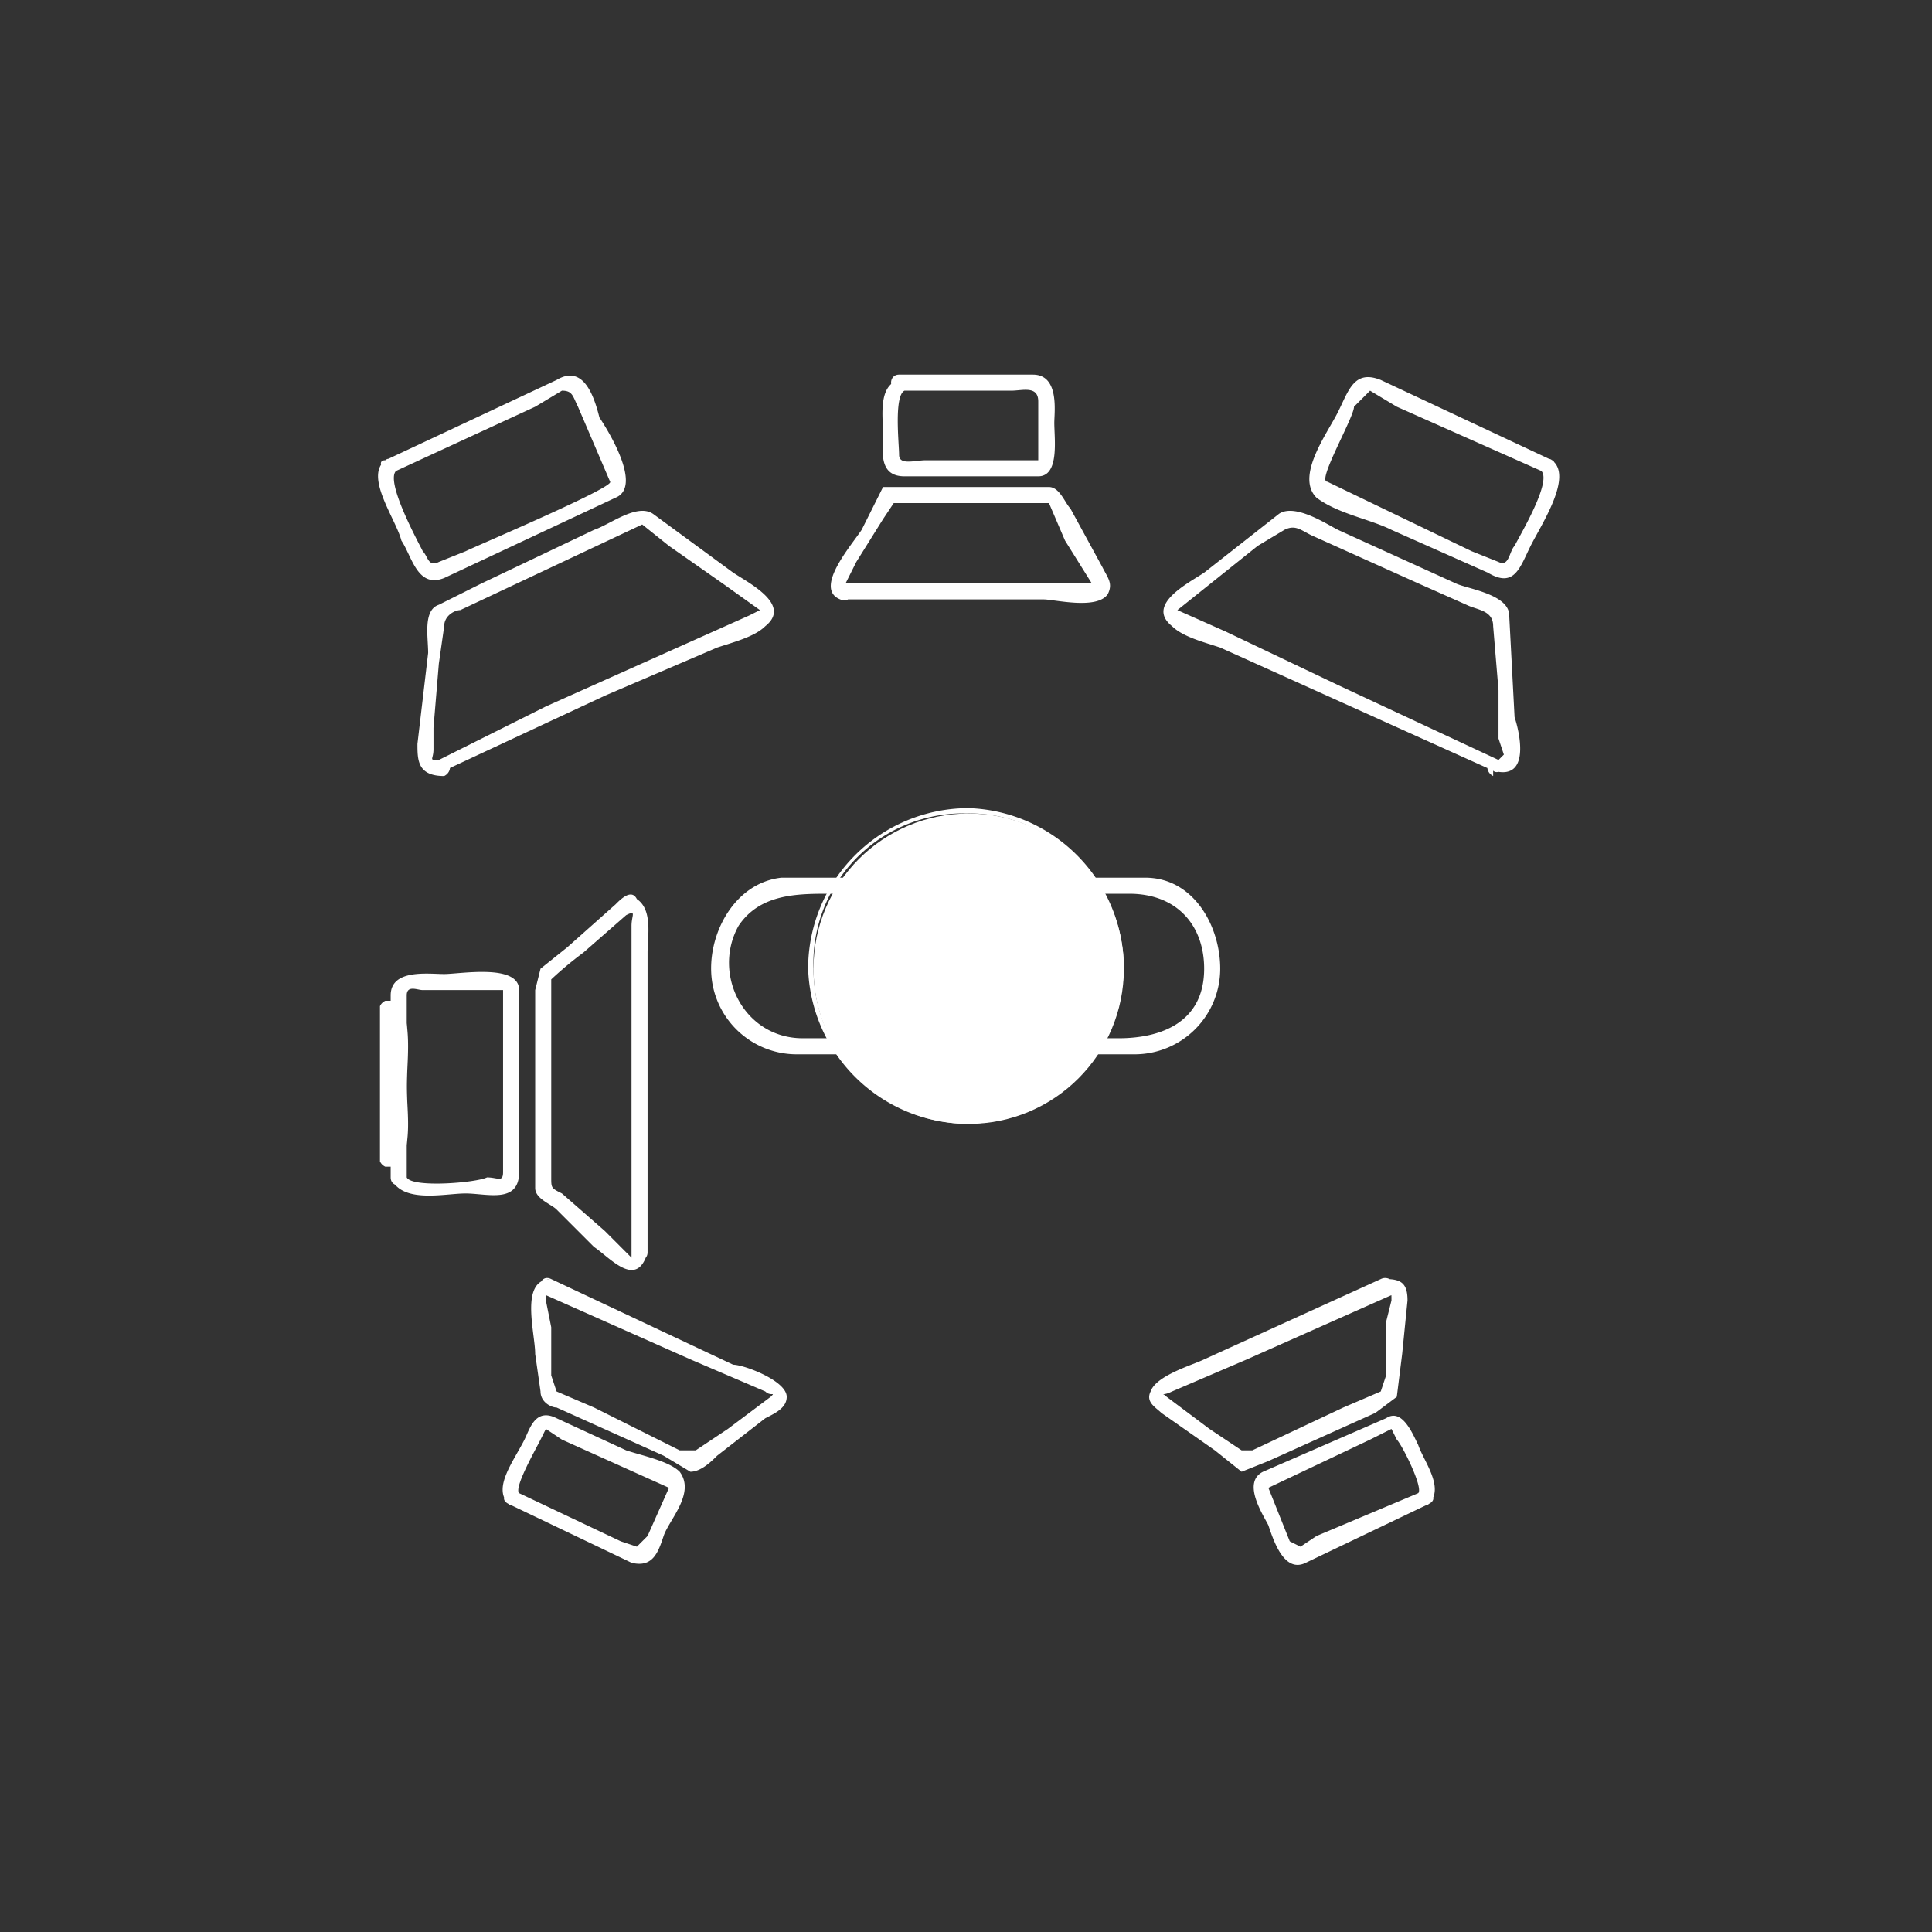 <svg xmlns="http://www.w3.org/2000/svg" width="361" height="361"><rect width="100%" height="100%" fill="#333333" stroke="none"/><path d="M72 86c-4 3 2 11 3 15 2 3 3 9 8 7l32-15c5-2-1-12-3-15-1-4-3-10-8-7L72 86c-2 0 0 3 2 2l26-12 5-3c2 0 2 1 3 3l6 14c1 1-25 12-27 13l-5 2c-2 1-2-1-3-2-1-2-7-13-5-15 1-1-1-3-2-2zm10 56c-2 0-1 0-1-2v-4l1-12 1-7c0-2 2-3 3-3l34-16 5 4 10 7 7 5-2 1-38 17-20 10c-2 1-1 3 1 2l30-14 21-9c3-1 7-2 9-4 5-4-3-8-6-10l-15-11c-3-2-8 2-11 3l-21 10-8 4c-3 1-2 6-2 9l-2 17c0 3 0 6 5 6 2-1 1-4-1-3zm206-54c2 2-4 12-5 14-1 1-1 4-3 3l-5-2-27-13c-2 0 5-12 5-14l3-3 5 3 27 12c2 1 3-2 2-2l-32-15c-5-2-6 2-8 6s-8 12-4 16c4 3 10 4 14 6l18 8c5 3 6-1 8-5s8-13 4-16c-1-1-4 1-2 2zm-9 56c7 2 5-7 4-10l-1-19c0-4-8-5-10-6l-22-10c-2-1-8-5-11-3l-14 11c-3 2-11 6-6 10 2 2 6 3 9 4l51 23c1 1 3-1 1-2l-30-14-21-10-9-4 15-12 5-3c2-1 3 0 5 1l20 9 9 4c2 1 5 1 5 4l1 12v9l1 3-1 1c-2-1-3 2-1 3zM97 279c-1-1 3-8 4-10l1-2 3 2 20 9-4 9-2 2-3-1-19-9c-2-1-4 1-2 2l23 11c4 1 5-2 6-5s6-8 3-12c-2-2-7-3-10-4l-13-6c-4-2-5 2-6 4-2 4-6 9-3 12 1 1 3-1 2-2zm6-40c-6 0-3 10-3 14l1 7c0 2 2 3 3 3l20 9 5 3c2 0 4-2 5-3l9-7c2-1 4-2 4-4 0-3-8-6-10-6l-34-16c-2-1-3 2-1 3l27 12 14 6c1 1 2 0 1 1l-8 6-6 4h-3l-16-8-7-3-1-3v-9l-1-5v-1c0-1 0 0 0 0 2 0 2-3 0-3zm164 42c3-3-1-8-2-11-1-2-3-7-6-5l-23 10c-4 2 0 8 1 10 1 3 3 9 7 7l23-11c2-1 0-3-2-2l-19 8-3 2-2-1-4-10 19-9 4-2 1 2c1 1 5 9 4 10s1 3 2 2zm-8-39c1 0 1-1 1 1l-1 4v10l-1 3-7 3-17 8h-2l-6-4-8-6c-1-1-1 0 1-1l14-6 27-12c2-1 0-4-2-3l-33 15c-2 1-9 3-10 6-1 2 1 3 2 4l10 7 5 4 5-2 20-9 4-3 1-8 1-10c0-3-1-4-4-4-2 0-2 3 0 3zM168 71c-4 1-3 7-3 10s-1 8 4 8h25c4 0 3-7 3-10 0-2 1-9-4-9h-25c-2 0-2 3 0 3h21c2 0 5-1 5 2v11h-21c-2 0-5 1-5-1s-1-11 1-12c1 0 1-3-1-2zm-10 38s0 1 0 0l2-4 5-8 2-3h29l3 7 5 8h-46c-2 0-2 3 0 3h37c2 0 10 2 12-1 1-2 0-3-1-5a54864 54864 0 0 0-6-11c-1-1-2-4-4-4h-31l-4 8c-2 3-9 11-4 13 2 1 3-2 1-3z" fill="#fff"/><g fill="#fff"><circle cx="181" cy="181" r="29"/><path d="M181 210a30 30 0 0 1-30-29 30 30 0 0 1 30-30 30 30 0 0 1 29 30 30 30 0 0 1-29 29zm0-58a28 28 0 0 0-29 29 28 28 0 0 0 29 28 28 28 0 0 0 28-28 28 28 0 0 0-29-29z"/><path d="M225 181c0 10-8 13-16 13h-59c-11 0-17-12-12-21 4-6 11-6 17-6h56c9 0 14 6 14 14 0 2 3 2 3 0 0-8-5-17-14-17h-68c-9 1-14 11-13 19a16 16 0 0 0 16 14h63a16 16 0 0 0 16-16c0-2-3-2-3 0z"/></g><g fill="#fff"><path d="M73 220c2 5 10 3 14 3s10 2 10-4v-34c0-5-11-3-14-3s-10-1-10 4v34c0 2 3 2 3 0v-34c0-2 2-1 3-1h15v34c0 2-1 1-3 1-2 1-14 2-15 0 0-2-3-1-3 0zm45 14v1l-1-1-4-4-8-7c-2-1-2-1-2-3v-37a68 68 0 0 1 6-5l8-7c2-1 1 0 1 2v61c0 2 3 2 3 0v-56c0-3 1-8-2-10-1-2-3 0-4 1l-9 8-5 4-1 4v37c0 2 3 3 4 4l7 7c3 2 8 8 10 1 0-1-3-2-3 0z"/><path d="M71 215v2a2 2 0 0 0 1 1h2a2 2 0 0 0 1-1c2-4 1-10 1-14s1-11-1-15a2 2 0 0 0-1-1h-2a2 2 0 0 0-1 1v27c0 2 3 2 3 0v-26l-2 1h2l-2-1c2 4 0 10 0 14s2 9 0 13l2-1h-2l2 1v-1c0-2-3-2-3 0z"/></g></svg>
